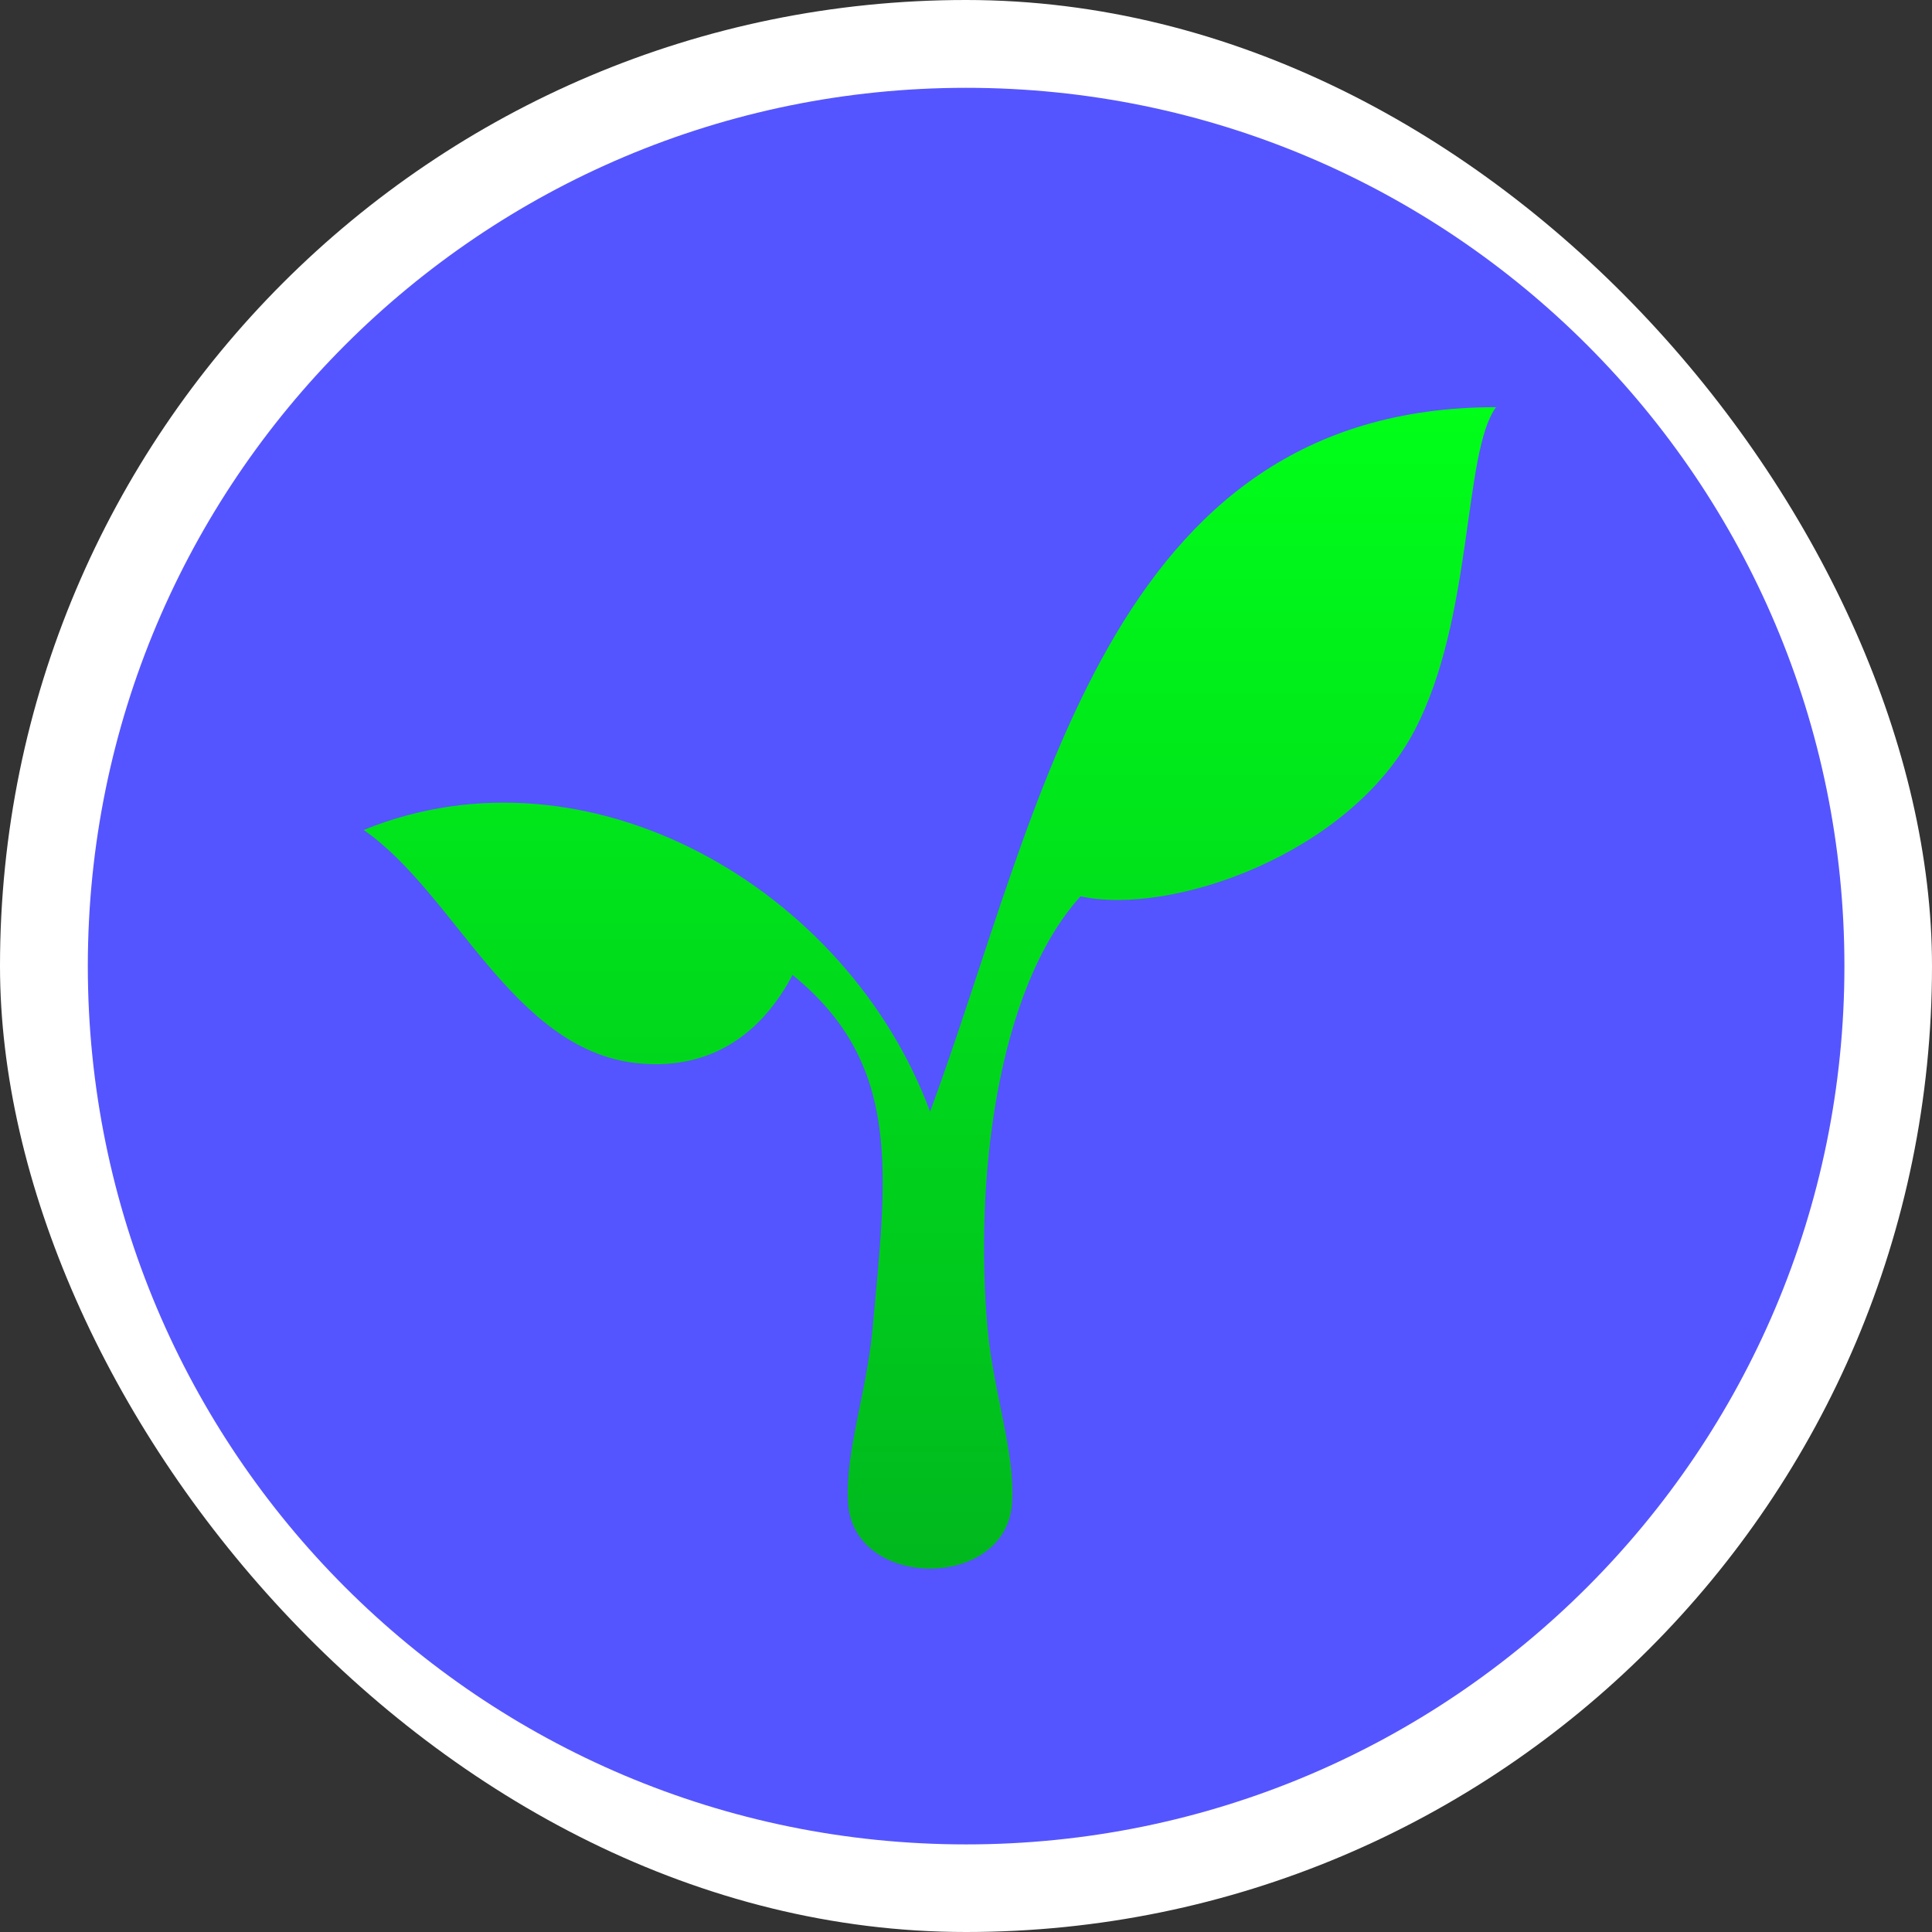 <svg width="250" height="250" viewBox="0 0 250 250" fill="none" xmlns="http://www.w3.org/2000/svg">
<rect x="0" y="0" width="250" height="250" fill="#333333" stroke="none"/>
<rect width="250" height="250" rx="125" fill="white"/>
<g clip-path="url(#clip0_242_94661)">
<path d="M11.364 125.014C11.364 62.246 62.248 11.363 125.015 11.363C187.783 11.363 238.667 62.246 238.667 125.014C238.667 187.782 187.783 238.665 125.015 238.665C62.248 238.665 11.364 187.781 11.364 125.014Z" fill="#5555FF"/>
<path d="M127.805 172.028C126.088 153.351 128.811 128.177 139.821 115.981C151.417 118.552 174.608 110.617 183.042 94.525C190.689 79.934 189.302 58.521 193.583 52.69C143.159 52.69 134.793 104.812 120.354 143.846C109.678 114.985 76.171 95.537 47.058 107.4C58.894 115.582 66.275 135.757 82.312 137.563C87.358 138.131 96.522 137.563 102.559 126.157C116.84 137.758 114.759 151.828 112.901 172.026C112.151 180.181 109.33 187.936 109.744 194.404C110.339 205.828 130.367 205.828 130.961 194.404C131.377 187.937 128.554 180.182 127.805 172.028Z" fill="url(#paint0_linear_242_94661)"/>
</g>
<defs>
<linearGradient id="paint0_linear_242_94661" x1="120.32" y1="52.69" x2="120.32" y2="202.973" gradientUnits="userSpaceOnUse">
<stop stop-color="#00FF19"/>
<stop offset="1" stop-color="#00B81E"/>
</linearGradient>
<clipPath id="clip0_242_94661">
<rect width="227.302" height="227.302" fill="white" transform="translate(11.364 11.363)"/>
</clipPath>
</defs>
</svg>
